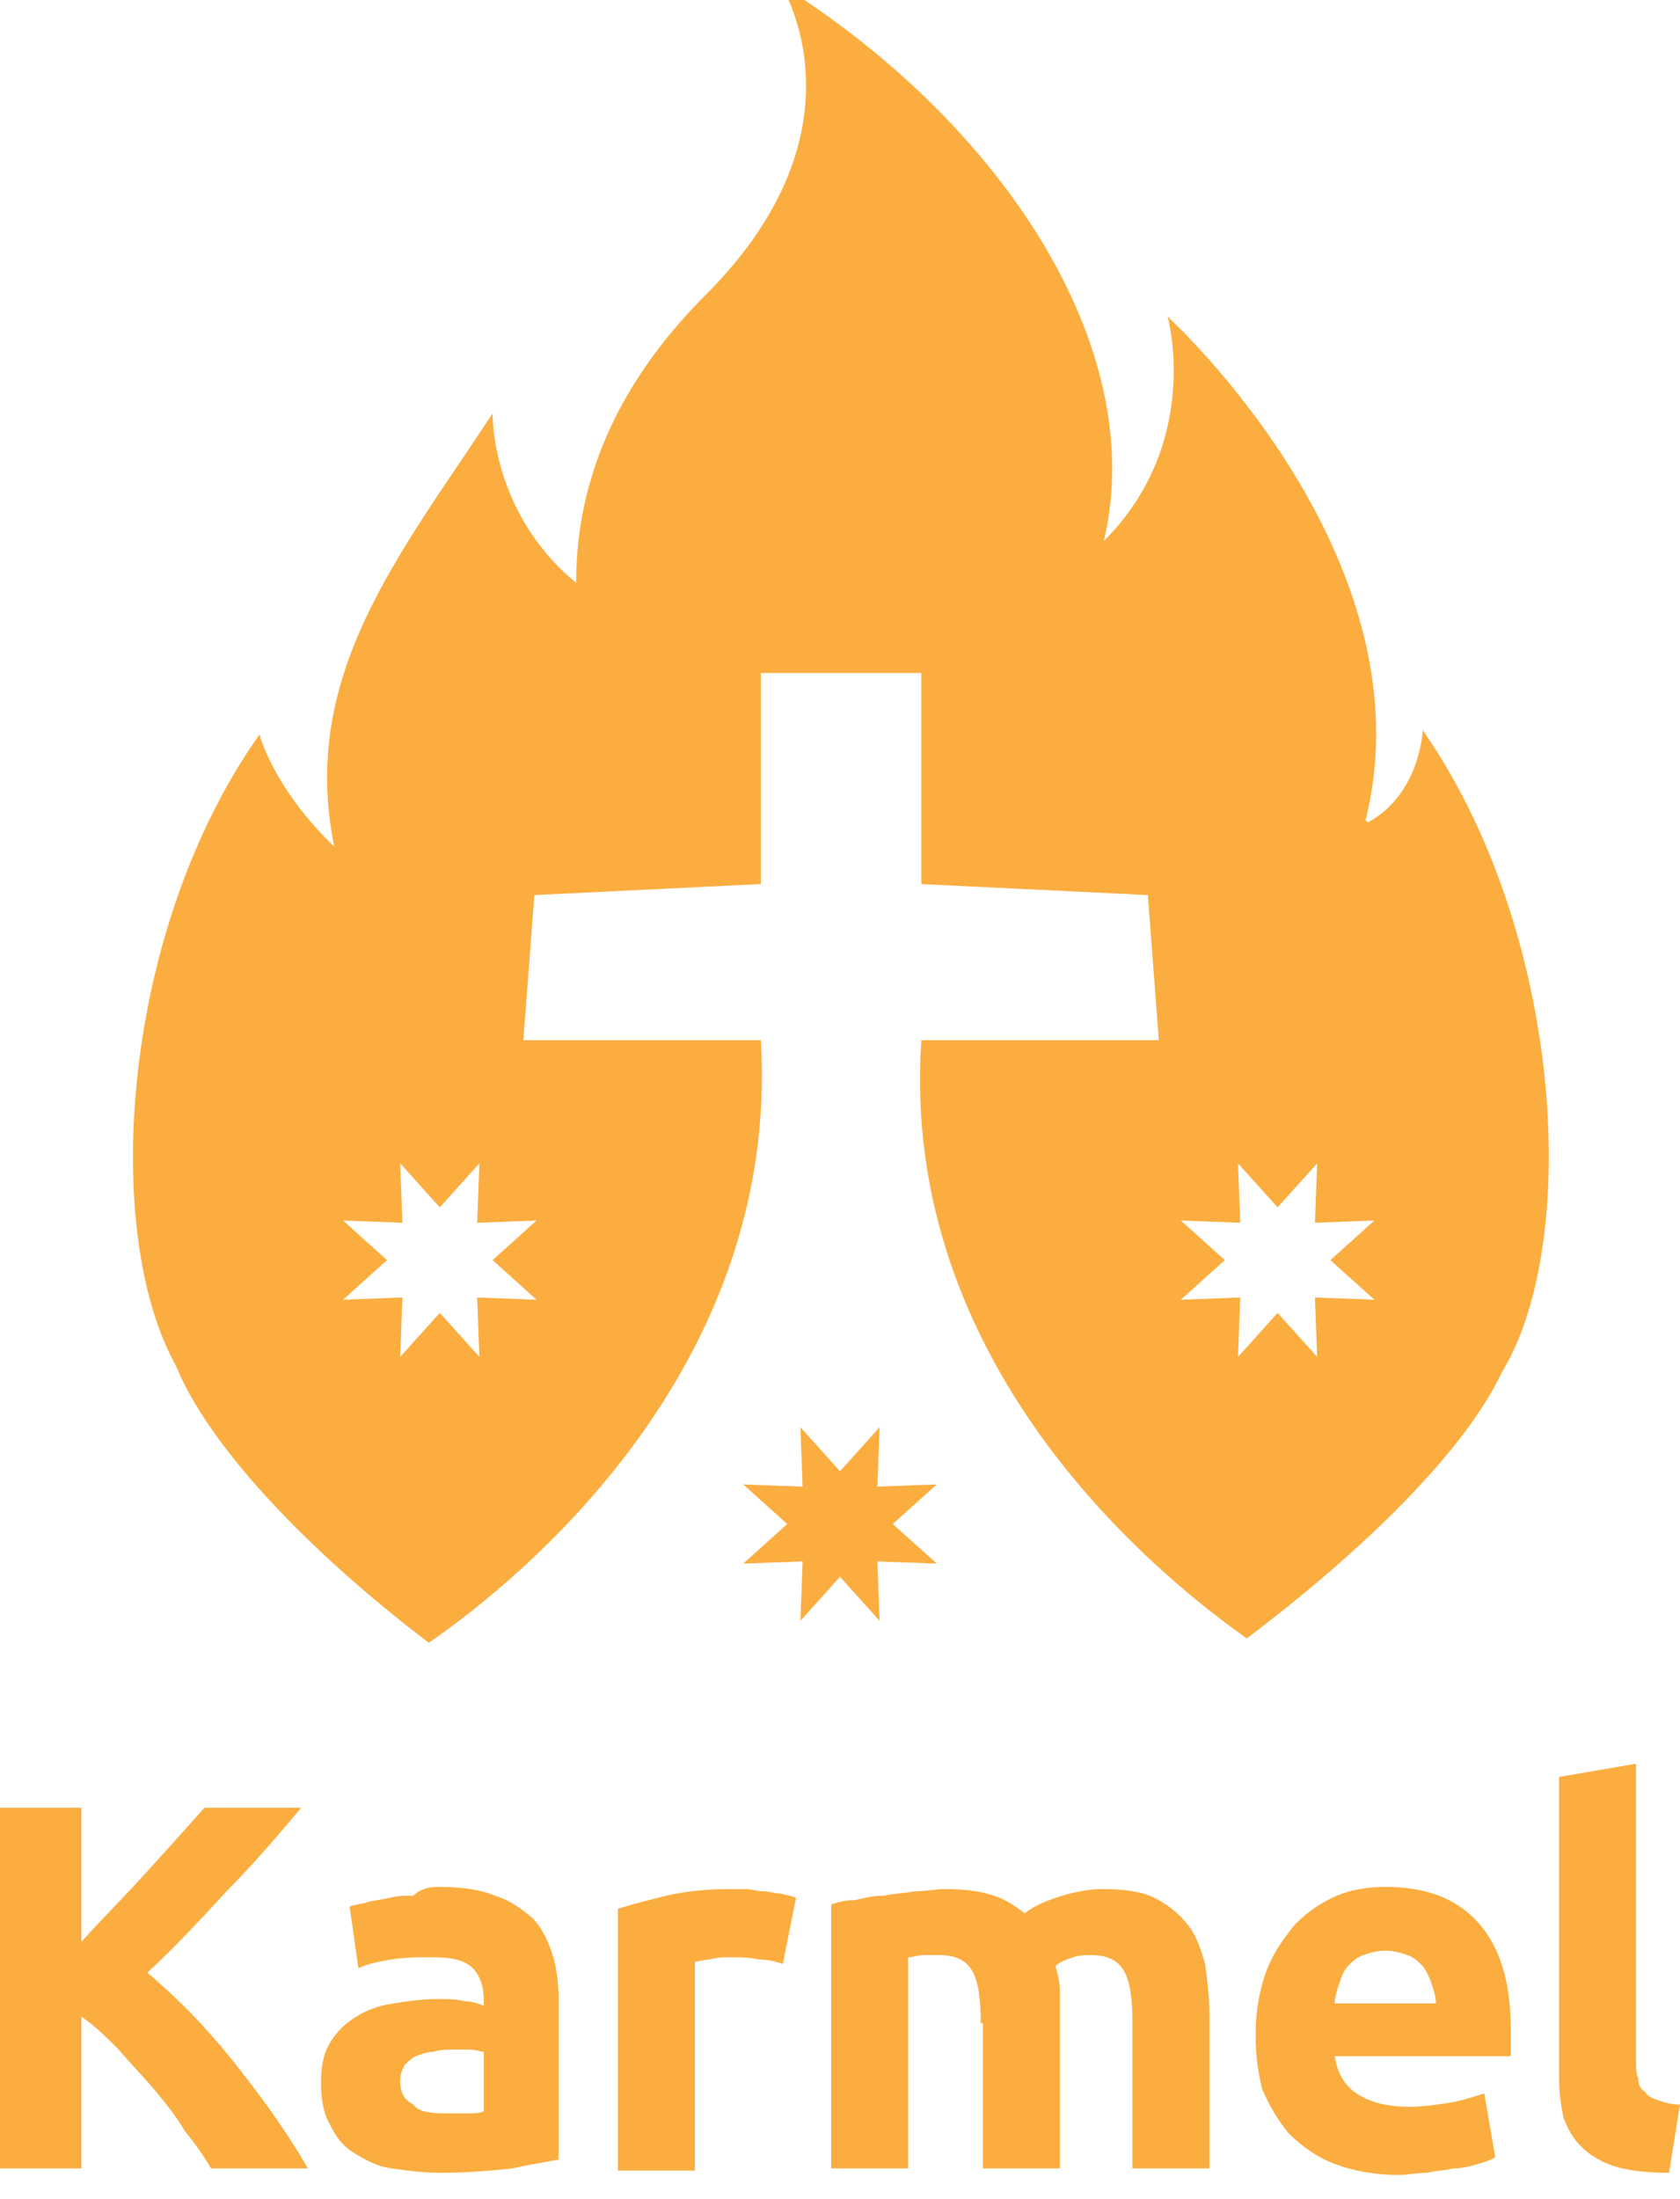 <?xml version="1.0" encoding="utf-8"?>
<!-- Generator: Adobe Illustrator 19.0.0, SVG Export Plug-In . SVG Version: 6.00 Build 0)  -->
<svg version="1.1" id="Layer_1" xmlns="http://www.w3.org/2000/svg" xmlns:xlink="http://www.w3.org/1999/xlink" x="0px" y="0px"
	 viewBox="30 -42 76.4 100" style="enable-background:new 30 -42 76.4 100;" xml:space="preserve">
<style type="text/css">
	.st0{fill:#FBAD3F;}
</style>
<g id="XMLID_5_">
	<g id="XMLID_52_">
		<g id="XMLID_112_">
			<path id="XMLID_125_" class="st0" d="M39.6,56.6c-0.3-0.5-0.7-1.1-1.2-1.7C38,54.2,37.5,53.6,37,53c-0.5-0.6-1.1-1.2-1.6-1.8
				c-0.6-0.6-1.1-1.1-1.7-1.5v6.9H30V40.2h3.7v6.1c0.9-1,1.9-2,2.9-3.1c1-1.1,1.9-2.1,2.7-3h4.4c-1.1,1.3-2.2,2.6-3.4,3.8
				c-1.1,1.2-2.3,2.5-3.6,3.7c1.3,1.1,2.6,2.4,3.8,3.9c1.2,1.5,2.4,3.1,3.5,5H39.6z"/>
			<path id="XMLID_122_" class="st0" d="M49.9,43.8c1,0,1.9,0.1,2.6,0.4c0.7,0.2,1.2,0.6,1.7,1c0.4,0.4,0.7,1,0.9,1.6
				c0.2,0.6,0.3,1.3,0.3,2.1v7.3c-0.5,0.1-1.2,0.2-2.1,0.4c-0.9,0.1-2,0.2-3.3,0.2c-0.8,0-1.5-0.1-2.2-0.2c-0.7-0.1-1.2-0.4-1.7-0.7
				c-0.5-0.3-0.8-0.7-1.1-1.3c-0.3-0.5-0.4-1.2-0.4-1.9c0-0.7,0.1-1.3,0.4-1.8c0.3-0.5,0.7-0.9,1.2-1.2c0.5-0.3,1-0.5,1.7-0.6
				c0.6-0.1,1.3-0.2,2-0.2c0.5,0,0.9,0,1.2,0.1c0.4,0,0.6,0.1,0.9,0.2v-0.3c0-0.6-0.2-1.1-0.5-1.4c-0.4-0.4-1-0.5-1.9-0.5
				c-0.6,0-1.2,0-1.8,0.1c-0.6,0.1-1.1,0.2-1.5,0.4l-0.4-2.8c0.2-0.1,0.5-0.1,0.8-0.2c0.3-0.1,0.6-0.1,1-0.2
				c0.4-0.1,0.7-0.1,1.1-0.1C49.1,43.9,49.5,43.8,49.9,43.8z M50.2,54.1c0.3,0,0.7,0,1,0c0.3,0,0.6,0,0.8-0.1v-2.7
				c-0.1,0-0.4-0.1-0.6-0.1c-0.3,0-0.5,0-0.8,0c-0.3,0-0.6,0-0.9,0.1c-0.3,0-0.5,0.1-0.8,0.2c-0.2,0.1-0.4,0.3-0.5,0.4
				c-0.1,0.2-0.2,0.4-0.2,0.7c0,0.6,0.2,0.9,0.6,1.1C49,54,49.5,54.1,50.2,54.1z"/>
			<path id="XMLID_120_" class="st0" d="M65.6,47.3c-0.3-0.1-0.7-0.2-1.1-0.2c-0.4-0.1-0.9-0.1-1.4-0.1c-0.2,0-0.5,0-0.8,0.1
				c-0.3,0-0.5,0.1-0.7,0.1v9.5h-3.5V44.8c0.6-0.2,1.4-0.4,2.2-0.6c0.9-0.2,1.8-0.3,2.9-0.3c0.2,0,0.4,0,0.7,0
				c0.3,0,0.5,0.1,0.8,0.1c0.3,0,0.5,0.1,0.8,0.1c0.3,0.1,0.5,0.1,0.7,0.2L65.6,47.3z"/>
			<path id="XMLID_118_" class="st0" d="M74.6,50c0-1.1-0.1-1.9-0.4-2.4c-0.3-0.5-0.8-0.7-1.5-0.7c-0.2,0-0.4,0-0.7,0
				c-0.2,0-0.5,0.1-0.7,0.1v9.6h-3.5v-12c0.3-0.1,0.6-0.2,1.1-0.2c0.4-0.1,0.8-0.2,1.3-0.2c0.4-0.1,0.9-0.1,1.4-0.2
				c0.5,0,0.9-0.1,1.4-0.1c0.9,0,1.6,0.1,2.2,0.3c0.6,0.2,1,0.5,1.4,0.8c0.5-0.4,1.1-0.6,1.7-0.8c0.7-0.2,1.3-0.3,1.8-0.3
				c1,0,1.8,0.1,2.4,0.4c0.6,0.3,1.1,0.7,1.5,1.2c0.4,0.5,0.6,1.1,0.8,1.8c0.1,0.7,0.2,1.5,0.2,2.3v7h-3.5V50c0-1.1-0.1-1.9-0.4-2.4
				c-0.3-0.5-0.8-0.7-1.5-0.7c-0.2,0-0.5,0-0.8,0.1c-0.3,0.1-0.6,0.2-0.8,0.4c0.1,0.4,0.2,0.7,0.2,1.1c0,0.4,0,0.8,0,1.3v6.8h-3.5
				V50z"/>
			<path id="XMLID_115_" class="st0" d="M87.1,50.5c0-1.1,0.2-2.1,0.5-2.9c0.3-0.8,0.8-1.5,1.3-2.1c0.6-0.6,1.2-1,1.9-1.3
				c0.7-0.3,1.5-0.4,2.2-0.4c1.8,0,3.2,0.5,4.2,1.6c1,1.1,1.5,2.7,1.5,4.8c0,0.2,0,0.4,0,0.7c0,0.2,0,0.5,0,0.6h-8
				c0.1,0.7,0.4,1.3,1,1.7c0.6,0.4,1.4,0.6,2.4,0.6c0.6,0,1.3-0.1,1.9-0.2c0.6-0.1,1.1-0.3,1.5-0.4l0.5,2.9
				c-0.2,0.1-0.4,0.2-0.8,0.3c-0.3,0.1-0.7,0.2-1.1,0.2c-0.4,0.1-0.8,0.1-1.2,0.2c-0.4,0-0.9,0.1-1.3,0.1c-1.1,0-2.1-0.2-2.9-0.5
				c-0.8-0.3-1.5-0.8-2.1-1.4c-0.5-0.6-0.9-1.3-1.2-2C87.2,52.2,87.1,51.4,87.1,50.5z M95.3,49.1c0-0.3-0.1-0.6-0.2-0.9
				c-0.1-0.3-0.2-0.5-0.4-0.8c-0.2-0.2-0.4-0.4-0.7-0.5c-0.3-0.1-0.6-0.2-1-0.2c-0.4,0-0.7,0.1-1,0.2c-0.3,0.1-0.5,0.3-0.7,0.5
				c-0.2,0.2-0.3,0.5-0.4,0.8c-0.1,0.3-0.2,0.6-0.2,0.9H95.3z"/>
			<path id="XMLID_113_" class="st0" d="M105.9,56.8c-1,0-1.9-0.1-2.5-0.3c-0.6-0.2-1.1-0.5-1.5-0.9c-0.4-0.4-0.6-0.8-0.8-1.3
				c-0.1-0.5-0.2-1.1-0.2-1.8V38.8l3.5-0.6v13.5c0,0.3,0,0.6,0.1,0.8c0,0.3,0.1,0.5,0.3,0.6c0.1,0.2,0.3,0.3,0.6,0.4
				c0.3,0.1,0.6,0.2,1,0.2L105.9,56.8z"/>
		</g>
	</g>
	<path id="XMLID_47_" class="st0" d="M66.4,22.9l0.1,2.7l-2.7-0.1l2,1.8l-2,1.8l2.7-0.1l-0.1,2.7l1.8-2l1.8,2l-0.1-2.7l2.7,0.1
		l-2-1.8l2-1.8l-2.7,0.1l0.1-2.7l-1.8,2L66.4,22.9z M94.7-8.8c0,0-0.1,2.9-2.5,4.2c0,0-0.1-0.1-0.1-0.1c3-12-9-22.9-9-22.9
		s1.6,5.7-2.9,10.2c2.1-8.9-4.8-19.1-14.7-25.3c0,0,4.2,6.5-3.4,14.1c-4.6,4.6-5.9,9.2-5.9,13.1c-3.9-3.2-3.8-7.7-3.8-7.7
		c-4.2,6.4-8.8,11.9-7.2,19.7c-2.8-2.7-3.4-5.1-3.4-5.1C35.5,0.3,34.6,14,38,20.1c1.5,3.7,6.1,8.5,11.5,12.6
		c4.2-2.9,16-12.5,15.1-27.4H53.8l0.5-6.6l10.3-0.5v-9.6h7.3v9.6l10.3,0.5l0.5,6.6H71.9c-1,14.6,10.4,24.1,14.8,27.2
		c5.3-4,9.9-8.5,11.6-12.1C101.9,14.5,101.1,0.4,94.7-8.8z M54.4,13.5l-2,1.8l2,1.8L51.7,17l0.1,2.7l-1.8-2l-1.8,2l0.1-2.7l-2.7,0.1
		l2-1.8l-2-1.8l2.7,0.1l-0.1-2.7l1.8,2l1.8-2l-0.1,2.7L54.4,13.5z M92.5,17.1L89.8,17l0.1,2.7l-1.8-2l-1.8,2l0.1-2.7l-2.7,0.1l2-1.8
		l-2-1.8l2.7,0.1l-0.1-2.7l1.8,2l1.8-2l-0.1,2.7l2.7-0.1l-2,1.8L92.5,17.1z"/>
</g>
</svg>

